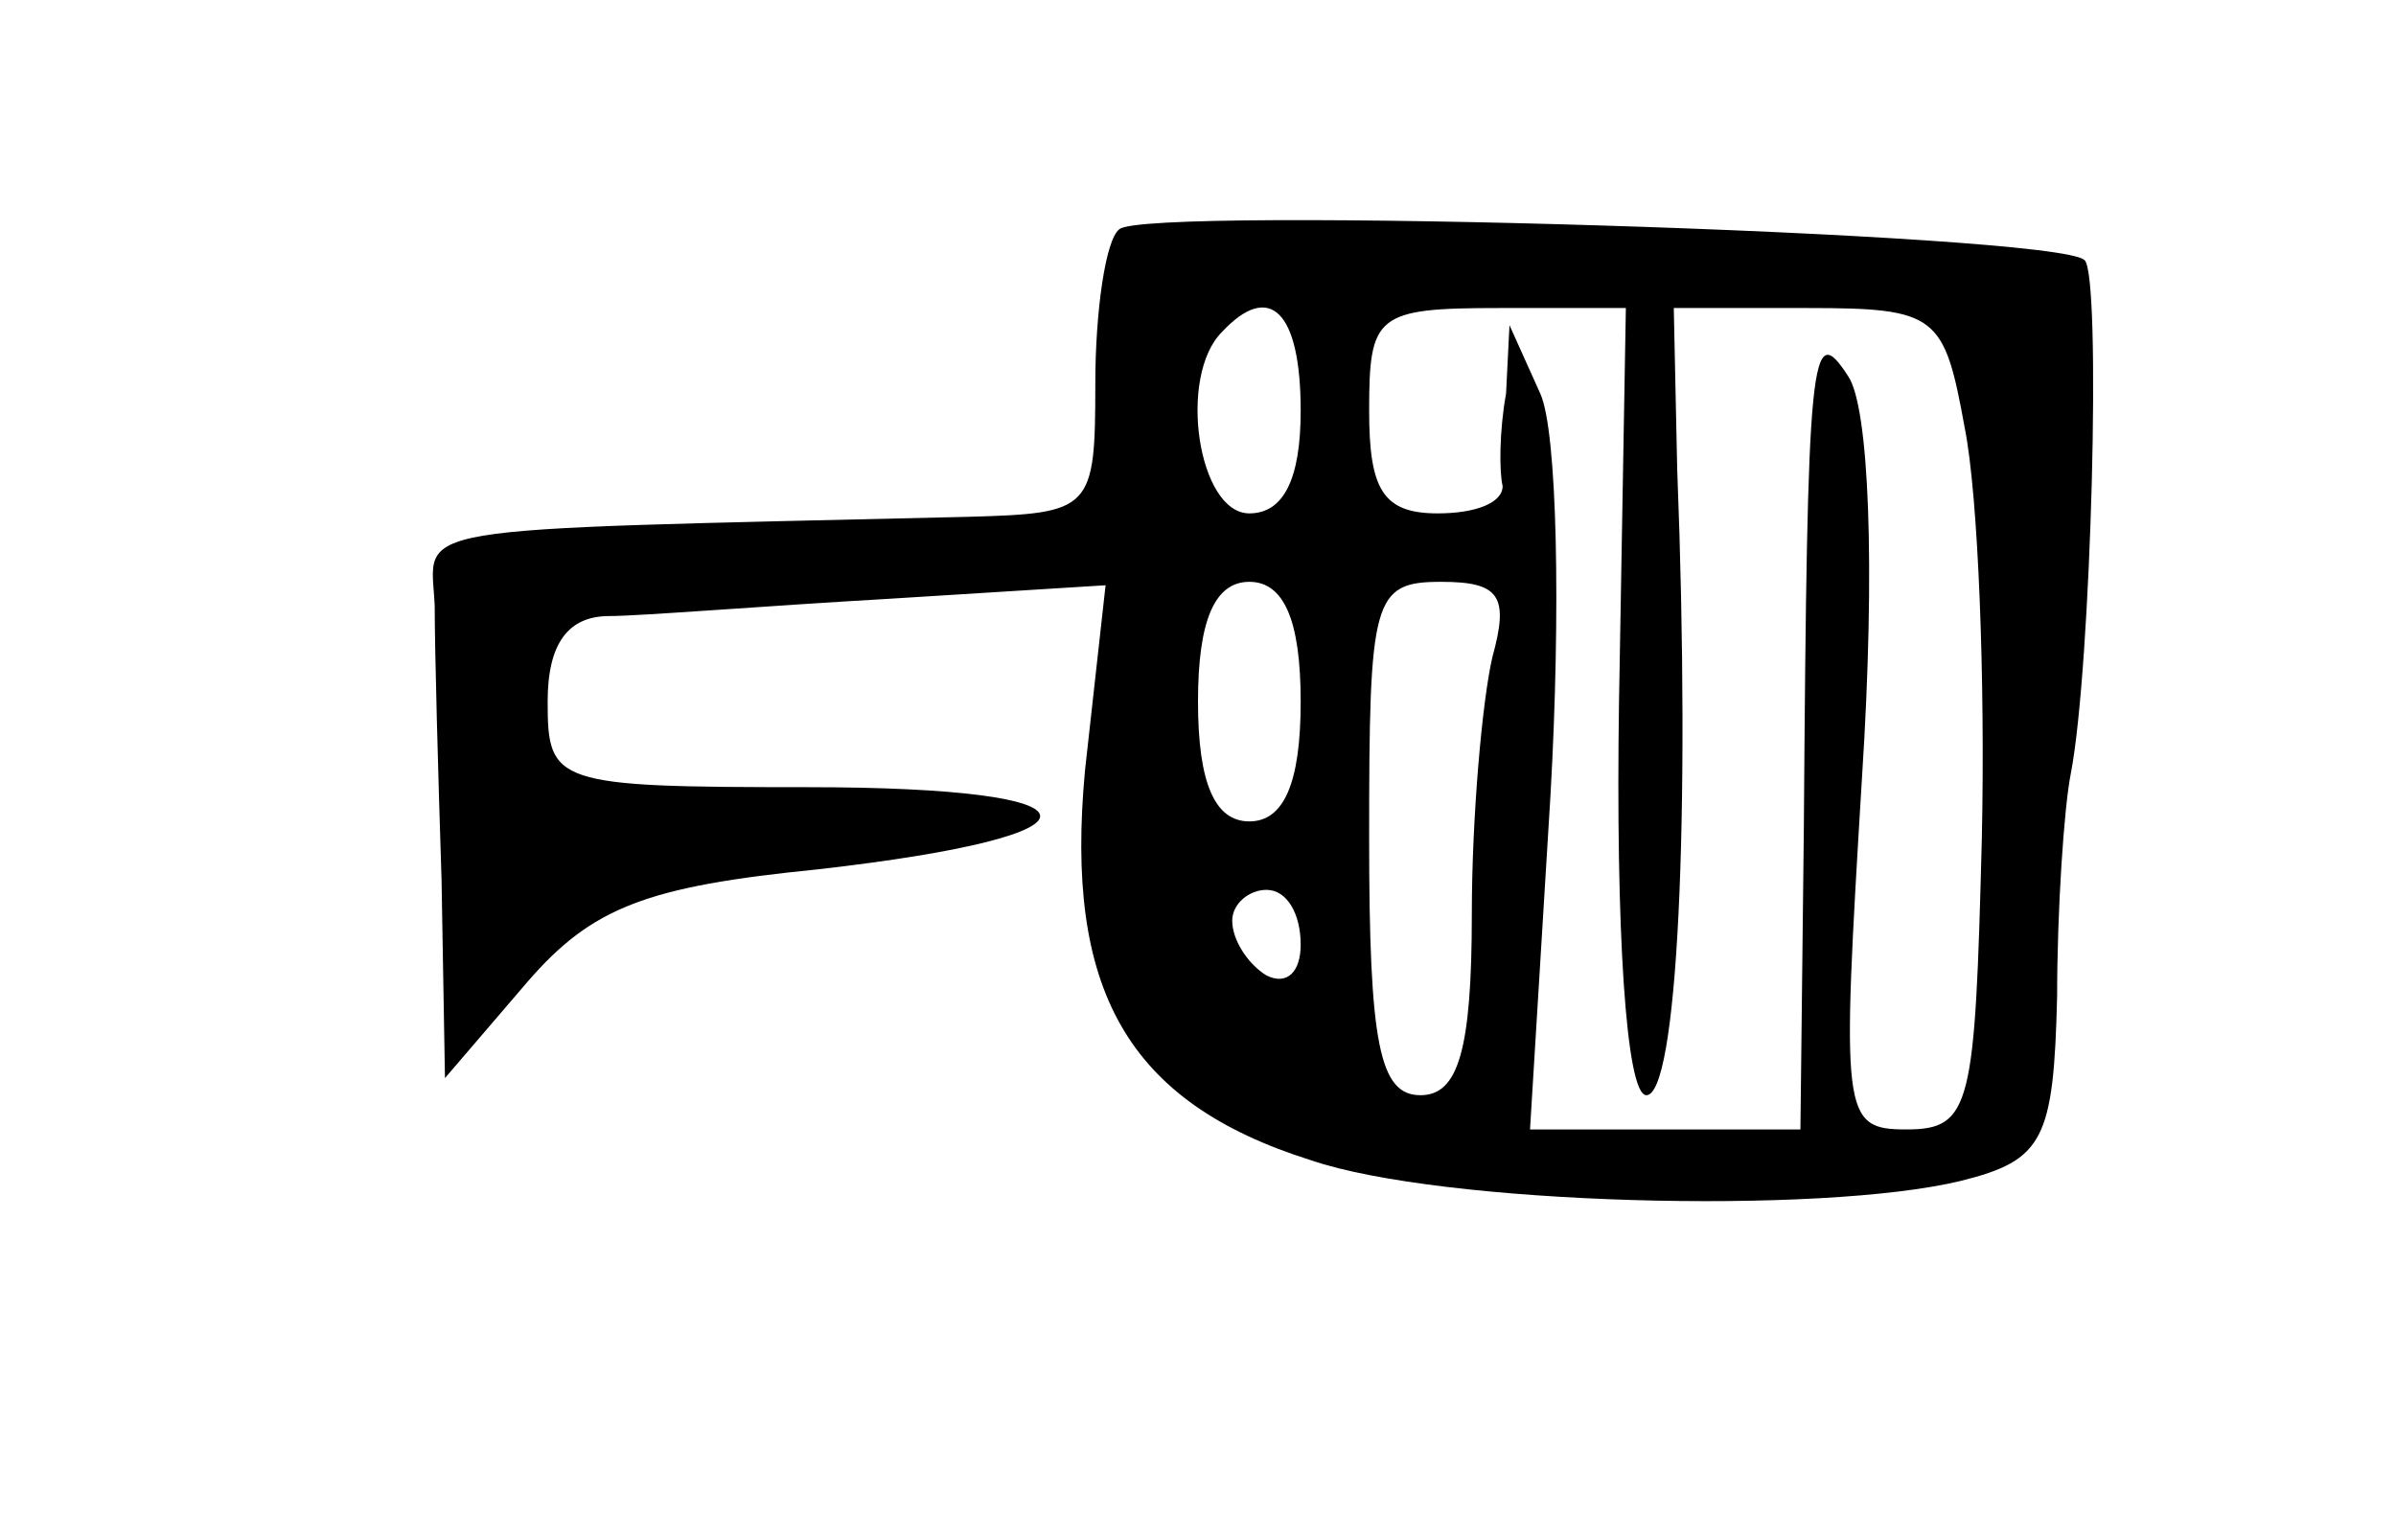 <?xml version="1.0" standalone="no"?>
<!DOCTYPE svg PUBLIC "-//W3C//DTD SVG 20010904//EN"
 "http://www.w3.org/TR/2001/REC-SVG-20010904/DTD/svg10.dtd">
<svg version="1.0" xmlns="http://www.w3.org/2000/svg"
 width="70pt" height="45pt" viewBox="0 0 70 45"
 preserveAspectRatio="xMidYMid meet">
<g transform="translate(0,45) scale(0.1,-0.1)"
fill="#000000" stroke="none">
<path d="M327 383 c-4 -3 -7 -24 -7 -45 0 -37 -1 -38 -37 -39 -169 -4 -157 -2
-156 -26 0 -13 1 -49 2 -80 l1 -58 24 28 c19 22 35 28 85 33 88 10 86 24 -3
24 -74 0 -76 1 -76 25 0 17 6 25 18 25 9 0 46 3 81 5 l64 4 -6 -54 c-6 -64 12
-97 66 -114 38 -13 149 -16 190 -6 24 6 27 12 28 54 0 25 2 55 4 65 6 31 9
146 4 150 -8 8 -275 16 -282 9z m53 -53 c0 -20 -5 -30 -15 -30 -15 0 -21 40
-8 53 14 15 23 6 23 -23z m93 -85 c-1 -66 2 -115 8 -115 9 0 13 80 9 183 l-1
47 39 0 c38 0 40 -2 46 -35 4 -20 6 -74 5 -120 -2 -78 -3 -85 -22 -85 -19 0
-19 4 -13 103 4 62 2 108 -4 117 -11 17 -12 8 -13 -132 l-1 -88 -39 0 -40 0 6
98 c3 53 2 106 -3 117 l-9 20 -1 -20 c-2 -11 -2 -23 -1 -27 0 -5 -8 -8 -19 -8
-16 0 -20 7 -20 30 0 28 2 30 38 30 l37 0 -2 -115z m-93 0 c0 -24 -5 -35 -15
-35 -10 0 -15 11 -15 35 0 24 5 35 15 35 10 0 15 -11 15 -35z m56 13 c-3 -13
-6 -47 -6 -75 0 -40 -4 -53 -15 -53 -12 0 -15 15 -15 75 0 70 1 75 21 75 17 0
20 -4 15 -22z m-56 -84 c0 -8 -4 -12 -10 -9 -5 3 -10 10 -10 16 0 5 5 9 10 9
6 0 10 -7 10 -16z"/>
</g>
</svg>
